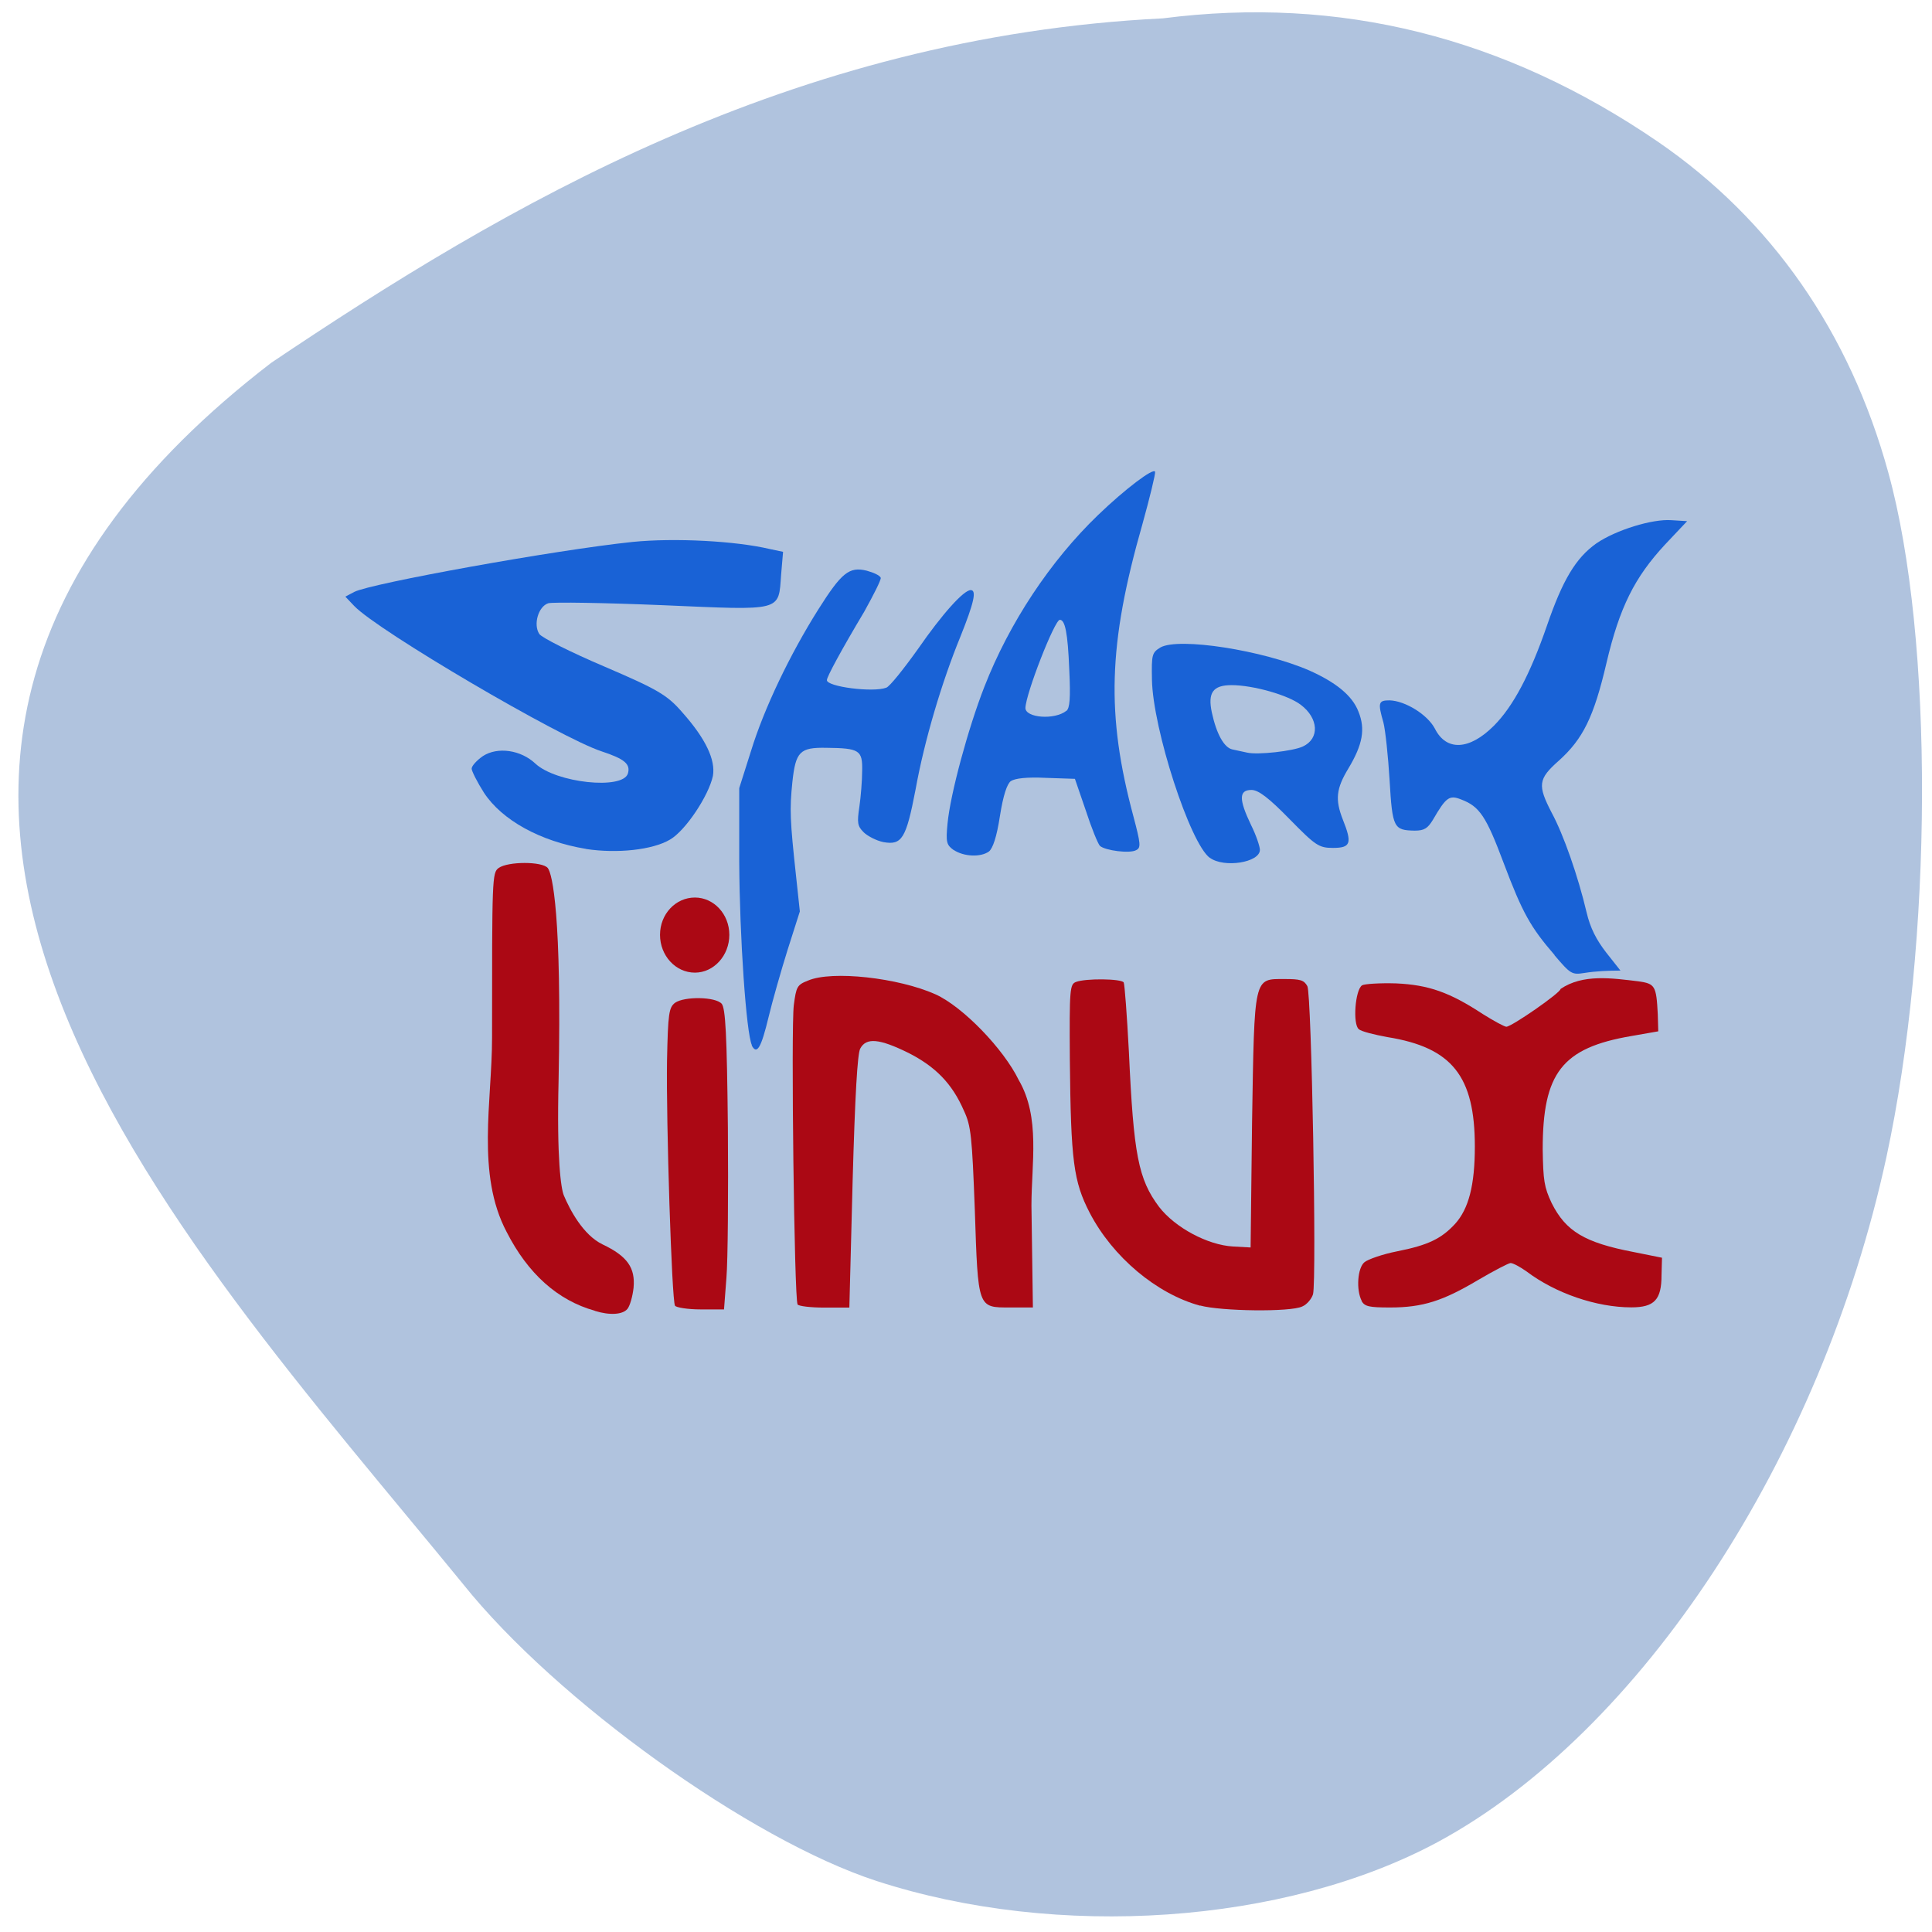 <svg xmlns="http://www.w3.org/2000/svg" viewBox="0 0 16 16"><path d="m 3.836 13.12 c 0.773 0.965 2.379 2.117 3.422 2.457 c 1.5 0.488 3.379 0.359 4.645 -0.32 c 1.688 -0.91 3.18 -3.184 3.719 -5.672 c 0.387 -1.789 0.395 -4.301 0.016 -5.672 c -0.32 -1.164 -0.969 -2.094 -1.906 -2.738 c -1.273 -0.871 -2.637 -1.211 -4.102 -1.023 c -3.082 0.152 -5.453 1.555 -7.383 2.852 c -4.43 3.402 -0.824 7.164 1.59 10.117" fill="#b0c3de"/><g fill="#ab0814"><path d="m 6.04 7.742 c 0 0.172 -0.129 0.313 -0.285 0.313 c -0.16 0 -0.289 -0.141 -0.289 -0.313 c 0 -0.172 0.129 -0.309 0.289 -0.309 c 0.156 0 0.285 0.137 0.285 0.309"/><path d="m 4.926 10.855 c -0.309 -0.086 -0.555 -0.309 -0.73 -0.652 c -0.254 -0.48 -0.121 -1.082 -0.121 -1.609 c 0 -1.32 0 -1.367 0.055 -1.406 c 0.078 -0.055 0.359 -0.055 0.406 0 c 0.039 0.047 0.117 0.398 0.09 1.758 c -0.016 0.656 0.02 0.895 0.043 0.953 c 0.051 0.121 0.16 0.328 0.32 0.406 c 0.207 0.098 0.273 0.195 0.258 0.359 c -0.008 0.074 -0.031 0.152 -0.051 0.176 c -0.039 0.047 -0.145 0.055 -0.27 0.016"/><path d="m 5.59 10.813 c -0.027 -0.047 -0.074 -1.527 -0.066 -2.031 c 0.008 -0.391 0.016 -0.438 0.066 -0.477 c 0.078 -0.055 0.336 -0.051 0.387 0.008 c 0.031 0.039 0.043 0.25 0.051 1.027 c 0.004 0.539 0 1.098 -0.012 1.242 l -0.02 0.262 h -0.195 c -0.105 0 -0.203 -0.016 -0.211 -0.031"/><path d="m 6.605 10.801 c -0.027 -0.043 -0.055 -2.289 -0.031 -2.477 c 0.02 -0.152 0.027 -0.168 0.117 -0.203 c 0.199 -0.086 0.75 -0.023 1.055 0.113 c 0.227 0.102 0.566 0.453 0.691 0.711 c 0.18 0.309 0.105 0.691 0.105 1.039 l 0.012 0.844 h -0.188 c -0.27 0 -0.266 0.012 -0.293 -0.809 c -0.023 -0.605 -0.031 -0.695 -0.09 -0.82 c -0.098 -0.227 -0.238 -0.367 -0.461 -0.48 c -0.238 -0.117 -0.348 -0.129 -0.398 -0.035 c -0.023 0.043 -0.043 0.383 -0.063 1.102 l -0.027 1.043 h -0.207 c -0.113 0 -0.215 -0.012 -0.223 -0.027"/><path d="m 9.938 10.813 c -0.359 -0.098 -0.723 -0.402 -0.914 -0.77 c -0.133 -0.258 -0.156 -0.426 -0.164 -1.27 c -0.004 -0.586 0 -0.621 0.051 -0.641 c 0.082 -0.031 0.375 -0.027 0.395 0.004 c 0.008 0.016 0.027 0.273 0.043 0.574 c 0.039 0.855 0.078 1.055 0.25 1.285 c 0.133 0.172 0.402 0.316 0.613 0.328 l 0.145 0.008 l 0.012 -1.035 c 0.02 -1.219 0.012 -1.188 0.27 -1.188 c 0.129 0 0.16 0.008 0.188 0.059 c 0.035 0.063 0.078 2.426 0.047 2.551 c -0.012 0.039 -0.051 0.086 -0.09 0.102 c -0.098 0.047 -0.672 0.039 -0.844 -0.008"/></g><g fill="#1962d6"><path d="m 4.852 7.03 c -0.379 -0.063 -0.695 -0.238 -0.844 -0.465 c -0.055 -0.086 -0.102 -0.18 -0.102 -0.199 c 0 -0.023 0.043 -0.07 0.094 -0.105 c 0.121 -0.078 0.313 -0.051 0.434 0.063 c 0.172 0.16 0.723 0.219 0.766 0.082 c 0.023 -0.078 -0.027 -0.121 -0.219 -0.184 c -0.344 -0.113 -1.848 -0.996 -2.047 -1.203 l -0.074 -0.078 l 0.074 -0.039 c 0.133 -0.07 1.668 -0.348 2.305 -0.414 c 0.348 -0.035 0.855 -0.008 1.137 0.059 l 0.109 0.023 l -0.016 0.188 c -0.023 0.309 0.02 0.297 -0.98 0.254 c -0.48 -0.02 -0.91 -0.027 -0.949 -0.016 c -0.082 0.027 -0.125 0.176 -0.074 0.254 c 0.02 0.031 0.262 0.152 0.539 0.27 c 0.438 0.188 0.52 0.234 0.645 0.379 c 0.195 0.219 0.277 0.395 0.254 0.527 c -0.035 0.164 -0.227 0.453 -0.355 0.527 c -0.145 0.086 -0.438 0.117 -0.695 0.078"/><path d="m 6.227 8.656 c -0.047 -0.098 -0.102 -0.895 -0.105 -1.52 v -0.609 l 0.098 -0.309 c 0.109 -0.355 0.324 -0.801 0.555 -1.168 c 0.195 -0.309 0.258 -0.359 0.402 -0.324 c 0.059 0.016 0.109 0.039 0.117 0.059 c 0.004 0.016 -0.059 0.141 -0.137 0.281 c -0.191 0.32 -0.309 0.539 -0.309 0.566 c -0.004 0.055 0.383 0.105 0.492 0.063 c 0.027 -0.008 0.145 -0.156 0.262 -0.32 c 0.203 -0.293 0.379 -0.488 0.437 -0.488 c 0.051 0 0.027 0.105 -0.086 0.387 c -0.152 0.371 -0.297 0.855 -0.371 1.266 c -0.078 0.406 -0.113 0.461 -0.266 0.434 c -0.059 -0.012 -0.133 -0.051 -0.164 -0.082 c -0.051 -0.051 -0.055 -0.078 -0.035 -0.211 c 0.012 -0.082 0.023 -0.219 0.023 -0.297 c 0.004 -0.172 -0.023 -0.188 -0.297 -0.191 c -0.219 -0.004 -0.254 0.031 -0.281 0.285 c -0.023 0.223 -0.02 0.313 0.031 0.781 l 0.031 0.289 l -0.102 0.32 c -0.055 0.176 -0.125 0.422 -0.156 0.551 c -0.063 0.262 -0.098 0.32 -0.141 0.238"/><path d="m 7.898 7.04 c -0.059 -0.043 -0.066 -0.063 -0.051 -0.219 c 0.023 -0.246 0.172 -0.793 0.305 -1.133 c 0.207 -0.531 0.547 -1.043 0.941 -1.422 c 0.223 -0.215 0.461 -0.395 0.473 -0.359 c 0.004 0.016 -0.043 0.211 -0.105 0.434 c -0.285 0.996 -0.301 1.578 -0.074 2.422 c 0.059 0.223 0.063 0.258 0.023 0.277 c -0.051 0.031 -0.258 0.004 -0.301 -0.035 c -0.016 -0.016 -0.07 -0.148 -0.117 -0.293 l -0.09 -0.262 l -0.238 -0.008 c -0.164 -0.008 -0.258 0.004 -0.293 0.027 c -0.031 0.023 -0.063 0.117 -0.09 0.289 c -0.027 0.176 -0.059 0.266 -0.09 0.293 c -0.07 0.051 -0.211 0.043 -0.293 -0.012 m 0.934 -1.152 c 0.027 -0.023 0.035 -0.102 0.023 -0.344 c -0.012 -0.305 -0.035 -0.41 -0.078 -0.41 c -0.043 0 -0.281 0.609 -0.285 0.73 c 0 0.082 0.242 0.102 0.34 0.023"/><path d="m 10.02 7.105 c -0.164 -0.117 -0.473 -1.07 -0.48 -1.477 c -0.004 -0.207 0 -0.223 0.07 -0.266 c 0.152 -0.086 0.848 0.023 1.234 0.191 c 0.219 0.098 0.355 0.207 0.406 0.34 c 0.059 0.145 0.035 0.273 -0.082 0.469 c -0.102 0.168 -0.113 0.258 -0.047 0.426 c 0.078 0.195 0.066 0.234 -0.082 0.234 c -0.117 0 -0.145 -0.02 -0.359 -0.238 c -0.172 -0.176 -0.258 -0.242 -0.316 -0.242 c -0.105 0 -0.105 0.078 -0.004 0.289 c 0.043 0.086 0.074 0.18 0.074 0.207 c 0 0.105 -0.297 0.152 -0.414 0.066 m 0.77 -0.922 c 0.141 -0.066 0.129 -0.234 -0.016 -0.344 c -0.105 -0.082 -0.398 -0.164 -0.574 -0.164 c -0.156 0 -0.199 0.063 -0.164 0.227 c 0.039 0.18 0.102 0.289 0.168 0.305 c 0.035 0.008 0.09 0.02 0.125 0.027 c 0.086 0.02 0.379 -0.012 0.461 -0.051"/><path d="m 12.875 7.91 c -0.199 -0.23 -0.266 -0.348 -0.422 -0.762 c -0.145 -0.387 -0.199 -0.469 -0.352 -0.527 c -0.098 -0.039 -0.125 -0.02 -0.234 0.168 c -0.043 0.07 -0.07 0.09 -0.152 0.09 c -0.172 -0.004 -0.184 -0.02 -0.207 -0.418 c -0.012 -0.199 -0.035 -0.414 -0.051 -0.477 c -0.047 -0.164 -0.043 -0.184 0.051 -0.184 c 0.129 0.004 0.313 0.117 0.375 0.234 c 0.094 0.188 0.285 0.18 0.488 -0.023 c 0.16 -0.16 0.301 -0.426 0.441 -0.832 c 0.129 -0.375 0.238 -0.559 0.41 -0.68 c 0.16 -0.109 0.461 -0.203 0.621 -0.191 l 0.129 0.008 l -0.184 0.195 c -0.25 0.27 -0.375 0.516 -0.484 0.98 c -0.105 0.449 -0.195 0.629 -0.395 0.809 c -0.172 0.152 -0.176 0.203 -0.059 0.43 c 0.098 0.18 0.219 0.527 0.289 0.824 c 0.031 0.133 0.082 0.23 0.164 0.336 l 0.117 0.148 c -0.098 0 -0.203 0.004 -0.301 0.02 c -0.102 0.016 -0.113 0.008 -0.246 -0.148"/></g><path d="m 11.277 10.773 c -0.047 -0.09 -0.035 -0.273 0.023 -0.32 c 0.027 -0.023 0.148 -0.066 0.27 -0.09 c 0.258 -0.051 0.367 -0.105 0.48 -0.227 c 0.113 -0.125 0.164 -0.32 0.164 -0.641 c 0 -0.582 -0.188 -0.82 -0.723 -0.906 c -0.109 -0.02 -0.219 -0.047 -0.238 -0.066 c -0.051 -0.039 -0.031 -0.324 0.027 -0.363 c 0.02 -0.012 0.148 -0.02 0.281 -0.016 c 0.27 0.012 0.445 0.074 0.719 0.254 c 0.094 0.059 0.18 0.105 0.195 0.105 c 0.043 0 0.449 -0.281 0.449 -0.313 c 0.184 -0.125 0.422 -0.09 0.645 -0.063 c 0.137 0.02 0.148 0.035 0.16 0.273 l 0.004 0.141 l -0.223 0.039 c -0.574 0.098 -0.734 0.305 -0.734 0.938 c 0.004 0.258 0.012 0.313 0.074 0.445 c 0.117 0.234 0.273 0.328 0.68 0.406 l 0.234 0.047 l -0.004 0.145 c 0 0.203 -0.059 0.266 -0.25 0.266 c -0.289 0 -0.629 -0.117 -0.867 -0.297 c -0.055 -0.039 -0.113 -0.07 -0.133 -0.07 c -0.016 0 -0.137 0.063 -0.27 0.141 c -0.289 0.172 -0.457 0.227 -0.727 0.227 c -0.176 0 -0.211 -0.008 -0.238 -0.055" fill="#ab0814"/></svg>